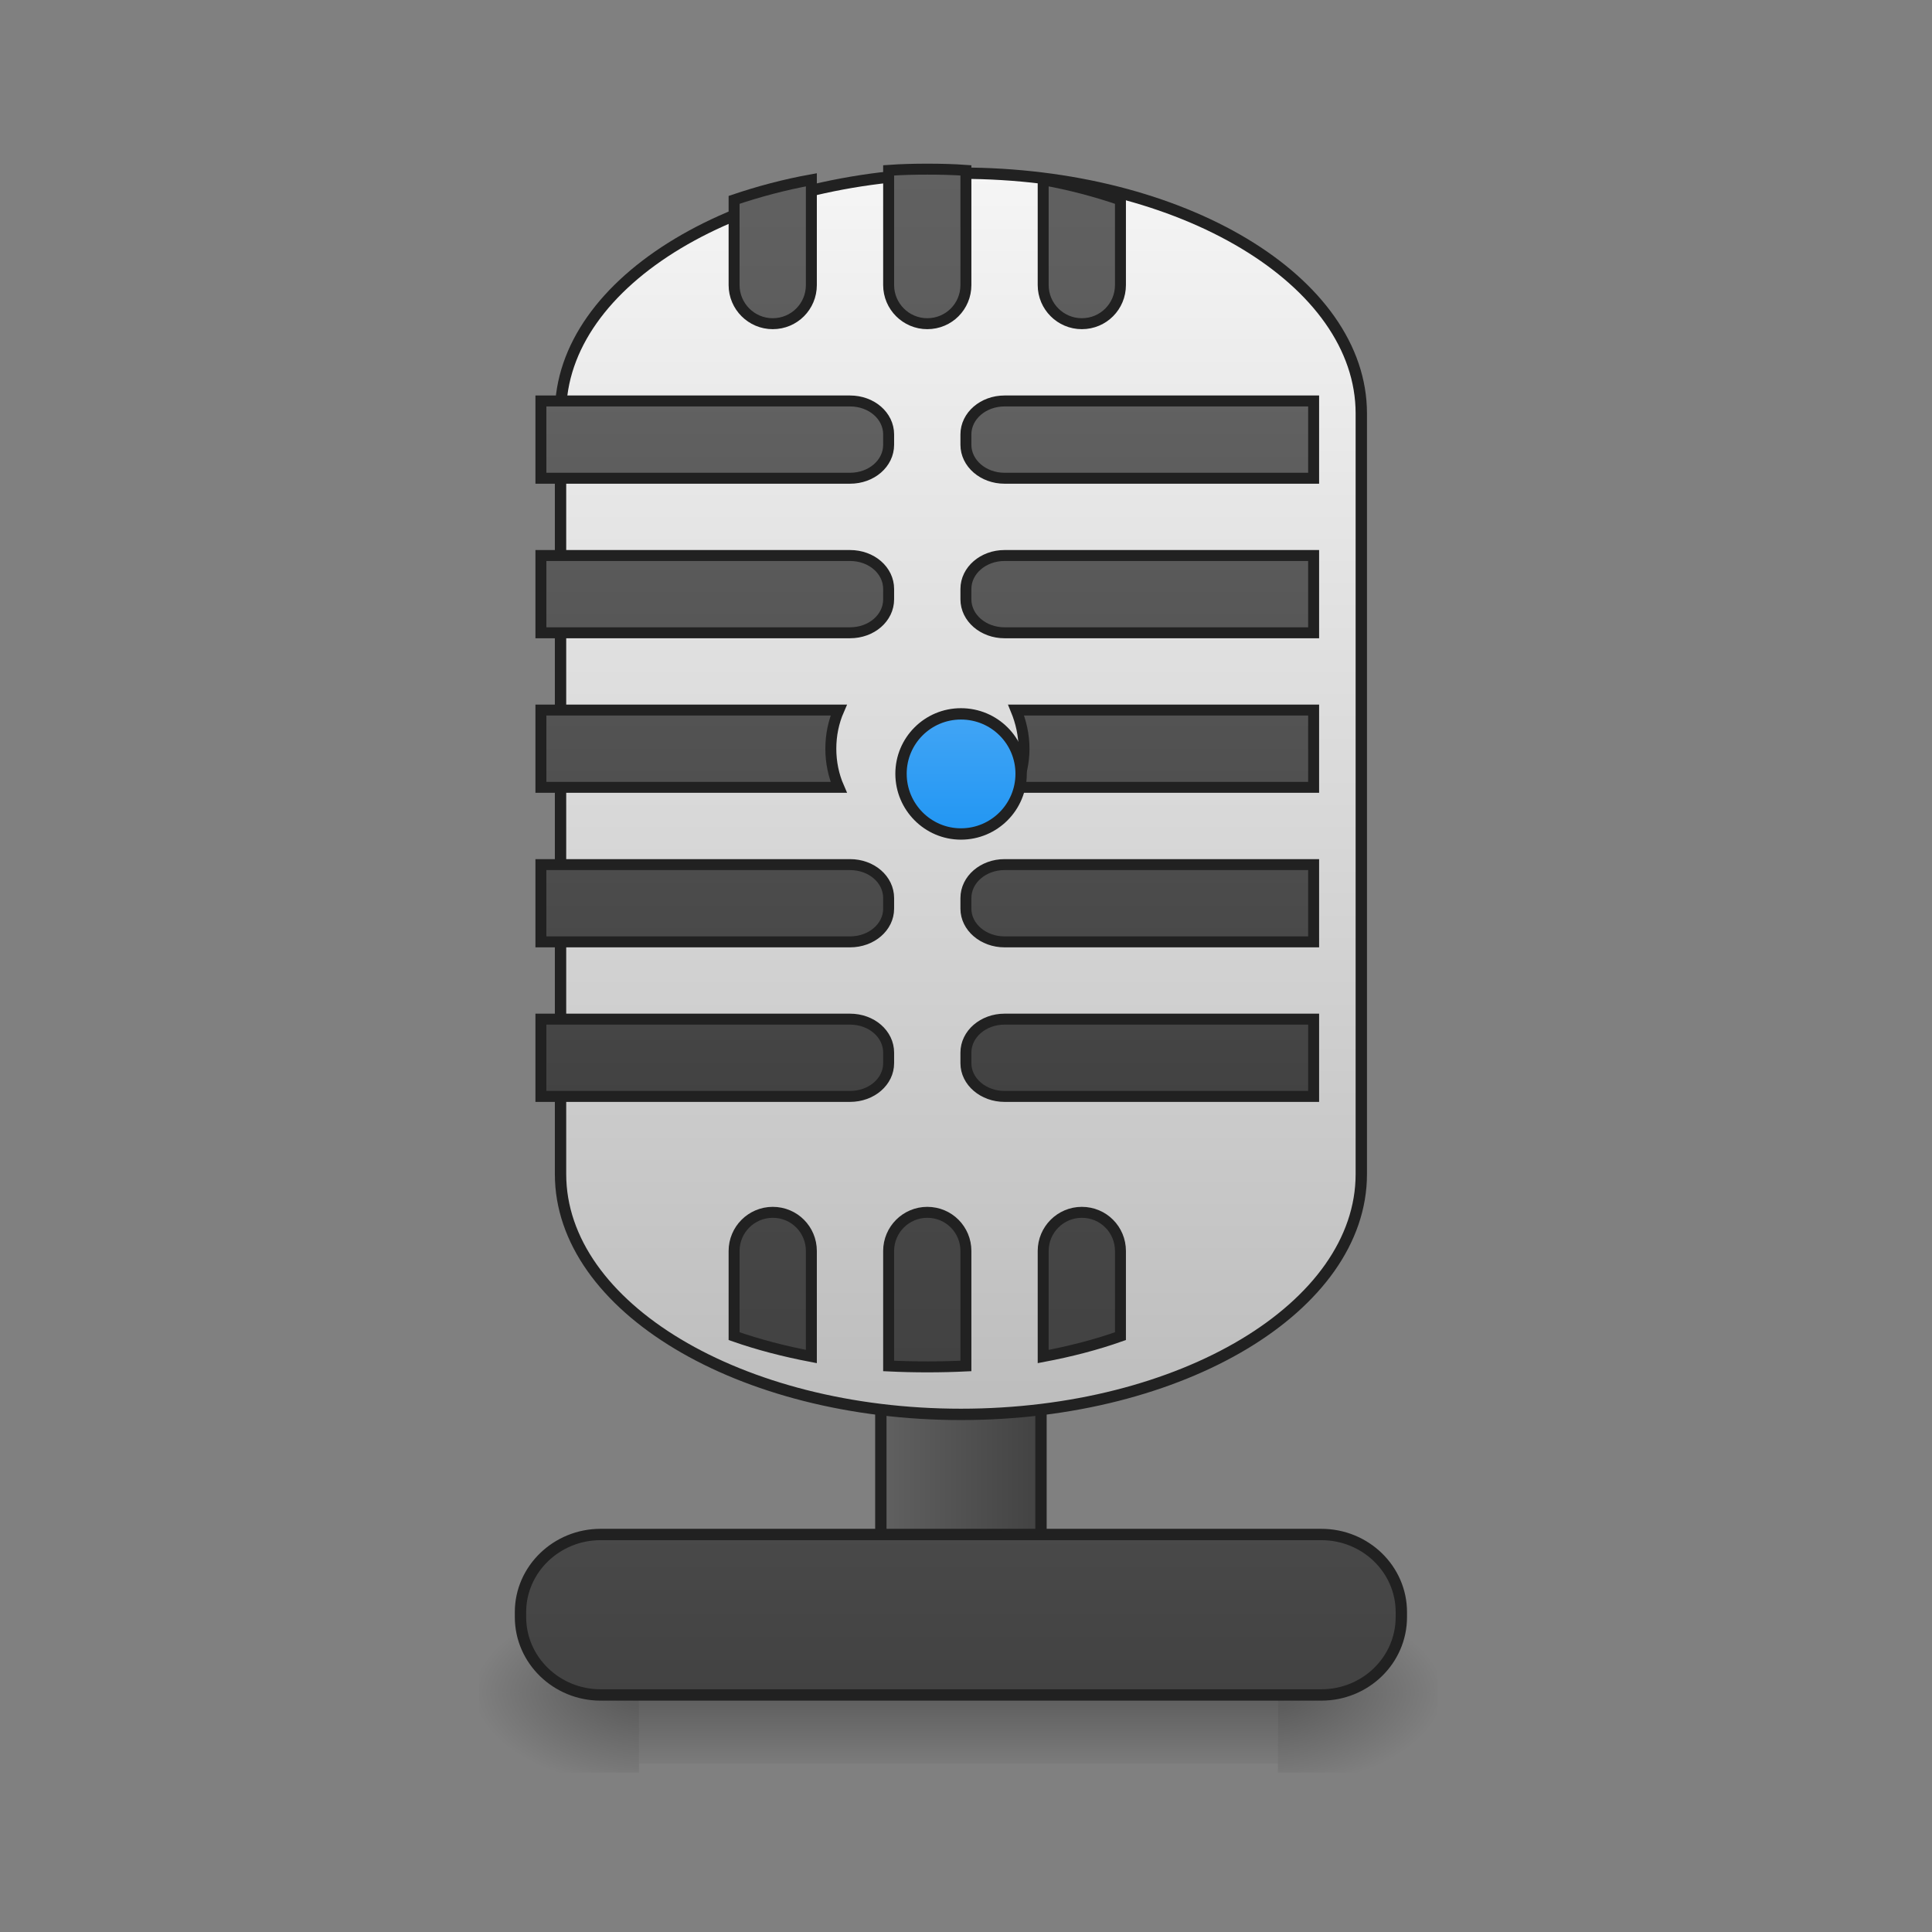 <?xml version="1.0" encoding="UTF-8"?>
<svg xmlns="http://www.w3.org/2000/svg" xmlns:xlink="http://www.w3.org/1999/xlink" width="24pt" height="24pt" viewBox="0 0 24 24" version="1.1">
<rect x="0" y="0" width="24" height="24" fill="#808080" stroke="none"/>
<defs>
<linearGradient id="linear0" gradientUnits="userSpaceOnUse" x1="275.167" y1="170" x2="232.833" y2="170" gradientTransform="matrix(1,0,0,1,0,0)">
<stop offset="0" style="stop-color:rgb(25.882%,25.882%,25.882%);stop-opacity:1;"/>
<stop offset="1" style="stop-color:rgb(38.039%,38.039%,38.039%);stop-opacity:1;"/>
</linearGradient>
<linearGradient id="linear1" gradientUnits="userSpaceOnUse" x1="254" y1="233.5" x2="254" y2="254.667" gradientTransform="matrix(0.047,0,0,0.047,-0,10.079)">
<stop offset="0" style="stop-color:rgb(0%,0%,0%);stop-opacity:0.275;"/>
<stop offset="1" style="stop-color:rgb(0%,0%,0%);stop-opacity:0;"/>
</linearGradient>
<radialGradient id="radial0" gradientUnits="userSpaceOnUse" cx="450.909" cy="189.579" fx="450.909" fy="189.579" r="21.167" gradientTransform="matrix(0,-0.059,-0.105,-0,35.625,47.696)">
<stop offset="0" style="stop-color:rgb(0%,0%,0%);stop-opacity:0.314;"/>
<stop offset="0.222" style="stop-color:rgb(0%,0%,0%);stop-opacity:0.275;"/>
<stop offset="1" style="stop-color:rgb(0%,0%,0%);stop-opacity:0;"/>
</radialGradient>
<radialGradient id="radial1" gradientUnits="userSpaceOnUse" cx="450.909" cy="189.579" fx="450.909" fy="189.579" r="21.167" gradientTransform="matrix(-0,0.059,0.105,0,-11.81,-5.646)">
<stop offset="0" style="stop-color:rgb(0%,0%,0%);stop-opacity:0.314;"/>
<stop offset="0.222" style="stop-color:rgb(0%,0%,0%);stop-opacity:0.275;"/>
<stop offset="1" style="stop-color:rgb(0%,0%,0%);stop-opacity:0;"/>
</radialGradient>
<radialGradient id="radial2" gradientUnits="userSpaceOnUse" cx="450.909" cy="189.579" fx="450.909" fy="189.579" r="21.167" gradientTransform="matrix(-0,-0.059,0.105,-0,-11.81,47.696)">
<stop offset="0" style="stop-color:rgb(0%,0%,0%);stop-opacity:0.314;"/>
<stop offset="0.222" style="stop-color:rgb(0%,0%,0%);stop-opacity:0.275;"/>
<stop offset="1" style="stop-color:rgb(0%,0%,0%);stop-opacity:0;"/>
</radialGradient>
<radialGradient id="radial3" gradientUnits="userSpaceOnUse" cx="450.909" cy="189.579" fx="450.909" fy="189.579" r="21.167" gradientTransform="matrix(0,0.059,-0.105,0,35.625,-5.646)">
<stop offset="0" style="stop-color:rgb(0%,0%,0%);stop-opacity:0.314;"/>
<stop offset="0.222" style="stop-color:rgb(0%,0%,0%);stop-opacity:0.275;"/>
<stop offset="1" style="stop-color:rgb(0%,0%,0%);stop-opacity:0;"/>
</radialGradient>
<linearGradient id="linear2" gradientUnits="userSpaceOnUse" x1="254" y1="233.5" x2="254" y2="43" gradientTransform="matrix(1,0,0,1,0,0)">
<stop offset="0" style="stop-color:rgb(25.882%,25.882%,25.882%);stop-opacity:1;"/>
<stop offset="1" style="stop-color:rgb(38.039%,38.039%,38.039%);stop-opacity:1;"/>
</linearGradient>
<linearGradient id="linear3" gradientUnits="userSpaceOnUse" x1="254" y1="159.417" x2="254" y2="-168.667" gradientTransform="matrix(1,0,0,1,0,0)">
<stop offset="0" style="stop-color:rgb(74.118%,74.118%,74.118%);stop-opacity:1;"/>
<stop offset="1" style="stop-color:rgb(96.078%,96.078%,96.078%);stop-opacity:1;"/>
</linearGradient>
<linearGradient id="linear4" gradientUnits="userSpaceOnUse" x1="960" y1="1135.118" x2="960" y2="415.118" gradientTransform="matrix(1,0,0,1,0,0)">
<stop offset="0" style="stop-color:rgb(25.882%,25.882%,25.882%);stop-opacity:1;"/>
<stop offset="1" style="stop-color:rgb(38.039%,38.039%,38.039%);stop-opacity:1;"/>
</linearGradient>
<linearGradient id="linear5" gradientUnits="userSpaceOnUse" x1="960" y1="1415.118" x2="960" y2="175.118" gradientTransform="matrix(1,0,0,1,0,0)">
<stop offset="0" style="stop-color:rgb(25.882%,25.882%,25.882%);stop-opacity:1;"/>
<stop offset="1" style="stop-color:rgb(38.039%,38.039%,38.039%);stop-opacity:1;"/>
</linearGradient>
<linearGradient id="linear6" gradientUnits="userSpaceOnUse" x1="254" y1="5.958" x2="254" y2="-25.792" gradientTransform="matrix(1,0,0,1,0,0)">
<stop offset="0" style="stop-color:rgb(12.941%,58.824%,95.294%);stop-opacity:1;"/>
<stop offset="1" style="stop-color:rgb(25.882%,64.706%,96.078%);stop-opacity:1;"/>
</linearGradient>
</defs>
<g id="surface1">
<path style="fill-rule:nonzero;fill:url(#linear0);stroke-width:3;stroke-linecap:round;stroke-linejoin:miter;stroke:rgb(12.941%,12.941%,12.941%);stroke-opacity:1;stroke-miterlimit:4;" d="M 243.393 85.305 L 264.558 85.305 C 270.391 85.305 275.14 90.054 275.14 95.887 L 275.14 201.71 C 275.14 207.626 270.391 212.293 264.558 212.293 L 243.393 212.293 C 237.561 212.293 232.811 207.626 232.811 201.71 L 232.811 95.887 C 232.811 90.054 237.561 85.305 243.393 85.305 Z M 243.393 85.305 " transform="matrix(0.047,0,0,0.047,0,10.079)"/>
<path style=" stroke:none;fill-rule:nonzero;fill:url(#linear1);" d="M 7.938 21.027 L 15.875 21.027 L 15.875 21.906 L 7.938 21.906 Z M 7.938 21.027 "/>
<path style=" stroke:none;fill-rule:nonzero;fill:url(#radial0);" d="M 15.875 21.027 L 17.859 21.027 L 17.859 20.031 L 15.875 20.031 Z M 15.875 21.027 "/>
<path style=" stroke:none;fill-rule:nonzero;fill:url(#radial1);" d="M 7.938 21.027 L 5.953 21.027 L 5.953 22.02 L 7.938 22.02 Z M 7.938 21.027 "/>
<path style=" stroke:none;fill-rule:nonzero;fill:url(#radial2);" d="M 7.938 21.027 L 5.953 21.027 L 5.953 20.031 L 7.938 20.031 Z M 7.938 21.027 "/>
<path style=" stroke:none;fill-rule:nonzero;fill:url(#radial3);" d="M 15.875 21.027 L 17.859 21.027 L 17.859 22.02 L 15.875 22.02 Z M 15.875 21.027 "/>
<path style="fill-rule:nonzero;fill:url(#linear2);stroke-width:3;stroke-linecap:round;stroke-linejoin:miter;stroke:rgb(12.941%,12.941%,12.941%);stroke-opacity:1;stroke-miterlimit:4;" d="M 158.735 191.128 L 349.217 191.128 C 360.966 191.128 370.381 200.377 370.381 211.626 L 370.381 212.959 C 370.381 224.291 360.966 233.541 349.217 233.541 L 158.735 233.541 C 147.069 233.541 137.57 224.291 137.57 212.959 L 137.57 211.626 C 137.57 200.377 147.069 191.128 158.735 191.128 Z M 158.735 191.128 " transform="matrix(0.047,0,0,0.047,0,10.079)"/>
<path style="fill-rule:nonzero;fill:url(#linear3);stroke-width:3;stroke-linecap:round;stroke-linejoin:miter;stroke:rgb(12.941%,12.941%,12.941%);stroke-opacity:1;stroke-miterlimit:4;" d="M 253.976 -168.671 C 312.47 -168.671 359.799 -140.257 359.799 -105.177 L 359.799 95.887 C 359.799 130.967 312.47 159.381 253.976 159.381 C 195.565 159.381 148.153 130.967 148.153 95.887 L 148.153 -105.177 C 148.153 -140.257 195.565 -168.671 253.976 -168.671 Z M 253.976 -168.671 " transform="matrix(0.047,0,0,0.047,0,10.079)"/>
<path style="fill-rule:nonzero;fill:url(#linear4);stroke-width:11.339;stroke-linecap:round;stroke-linejoin:miter;stroke:rgb(12.941%,12.941%,12.941%);stroke-opacity:1;stroke-miterlimit:4;" d="M 559.947 415.078 L 559.947 495.071 L 879.916 495.071 C 902.276 495.071 919.912 479.639 919.912 460.428 L 919.912 449.721 C 919.912 430.51 902.276 415.078 879.916 415.078 Z M 1039.901 415.078 C 1017.856 415.078 999.905 430.51 999.905 449.721 L 999.905 460.428 C 999.905 479.639 1017.856 495.071 1039.901 495.071 L 1359.87 495.071 L 1359.87 415.078 Z M 559.947 575.063 L 559.947 655.056 L 879.916 655.056 C 902.276 655.056 919.912 639.624 919.912 620.413 L 919.912 609.706 C 919.912 590.495 902.276 575.063 879.916 575.063 Z M 1039.901 575.063 C 1017.856 575.063 999.905 590.495 999.905 609.706 L 999.905 620.413 C 999.905 639.624 1017.856 655.056 1039.901 655.056 L 1359.87 655.056 L 1359.87 575.063 Z M 559.947 735.048 L 559.947 815.04 L 868.264 815.04 C 862.91 802.758 860.075 789.216 860.075 775.044 C 860.075 760.872 862.91 747.33 868.264 735.048 Z M 1051.868 735.048 C 1056.907 747.33 1060.056 760.872 1060.056 775.044 C 1060.056 789.216 1056.907 802.758 1051.868 815.04 L 1359.87 815.04 L 1359.87 735.048 Z M 559.947 895.033 L 559.947 975.025 L 879.916 975.025 C 902.276 975.025 919.912 959.593 919.912 940.698 L 919.912 929.675 C 919.912 910.464 902.276 895.033 879.916 895.033 Z M 1039.901 895.033 C 1017.856 895.033 999.905 910.464 999.905 929.675 L 999.905 940.698 C 999.905 959.593 1017.856 975.025 1039.901 975.025 L 1359.87 975.025 L 1359.87 895.033 Z M 559.947 1055.017 L 559.947 1135.01 L 879.916 1135.01 C 902.276 1135.01 919.912 1119.578 919.912 1100.682 L 919.912 1089.66 C 919.912 1070.449 902.276 1055.017 879.916 1055.017 Z M 1039.901 1055.017 C 1017.856 1055.017 999.905 1070.449 999.905 1089.66 L 999.905 1100.682 C 999.905 1119.578 1017.856 1135.01 1039.901 1135.01 L 1359.87 1135.01 L 1359.87 1055.017 Z M 1039.901 1055.017 " transform="matrix(0.012,0,0,0.012,0,0)"/>
<path style="fill-rule:nonzero;fill:url(#linear5);stroke-width:11.339;stroke-linecap:round;stroke-linejoin:miter;stroke:rgb(12.941%,12.941%,12.941%);stroke-opacity:1;stroke-miterlimit:4;" d="M 959.908 175.101 C 946.366 175.101 933.139 175.416 919.912 176.361 L 919.912 295.09 C 919.912 317.135 937.863 335.086 959.908 335.086 C 982.268 335.086 999.905 317.135 999.905 295.09 L 999.905 176.361 C 986.992 175.416 973.45 175.101 959.908 175.101 Z M 839.92 186.124 C 811.891 191.163 785.122 198.406 759.927 206.909 L 759.927 295.09 C 759.927 317.135 777.879 335.086 799.924 335.086 C 822.284 335.086 839.92 317.135 839.92 295.09 Z M 1079.897 186.124 L 1079.897 295.09 C 1079.897 317.135 1097.848 335.086 1119.893 335.086 C 1142.253 335.086 1159.889 317.135 1159.889 295.09 L 1159.889 206.909 C 1135.01 198.406 1108.241 191.163 1079.897 186.124 Z M 799.924 1254.998 C 777.879 1254.998 759.927 1272.949 759.927 1294.995 L 759.927 1383.175 C 785.122 1391.993 811.891 1398.922 839.92 1404.275 L 839.92 1294.995 C 839.92 1272.949 822.284 1254.998 799.924 1254.998 Z M 959.908 1254.998 C 937.863 1254.998 919.912 1272.949 919.912 1294.995 L 919.912 1414.038 C 933.139 1414.668 946.366 1414.983 959.908 1414.983 C 973.45 1414.983 986.992 1414.668 999.905 1414.038 L 999.905 1294.995 C 999.905 1272.949 982.268 1254.998 959.908 1254.998 Z M 1119.893 1254.998 C 1097.848 1254.998 1079.897 1272.949 1079.897 1294.995 L 1079.897 1404.275 C 1108.241 1398.922 1135.01 1391.993 1159.889 1383.175 L 1159.889 1294.995 C 1159.889 1272.949 1142.253 1254.998 1119.893 1254.998 Z M 1119.893 1254.998 " transform="matrix(0.012,0,0,0.012,0,0)"/>
<path style="fill-rule:nonzero;fill:url(#linear6);stroke-width:3;stroke-linecap:round;stroke-linejoin:miter;stroke:rgb(12.941%,12.941%,12.941%);stroke-opacity:1;stroke-miterlimit:4;" d="M 253.976 -25.768 C 262.808 -25.768 269.891 -18.685 269.891 -9.936 C 269.891 -1.187 262.808 5.979 253.976 5.979 C 245.227 5.979 238.144 -1.187 238.144 -9.936 C 238.144 -18.685 245.227 -25.768 253.976 -25.768 Z M 253.976 -25.768 " transform="matrix(0.047,0,0,0.047,0,10.079)"/>
</g>
</svg>
